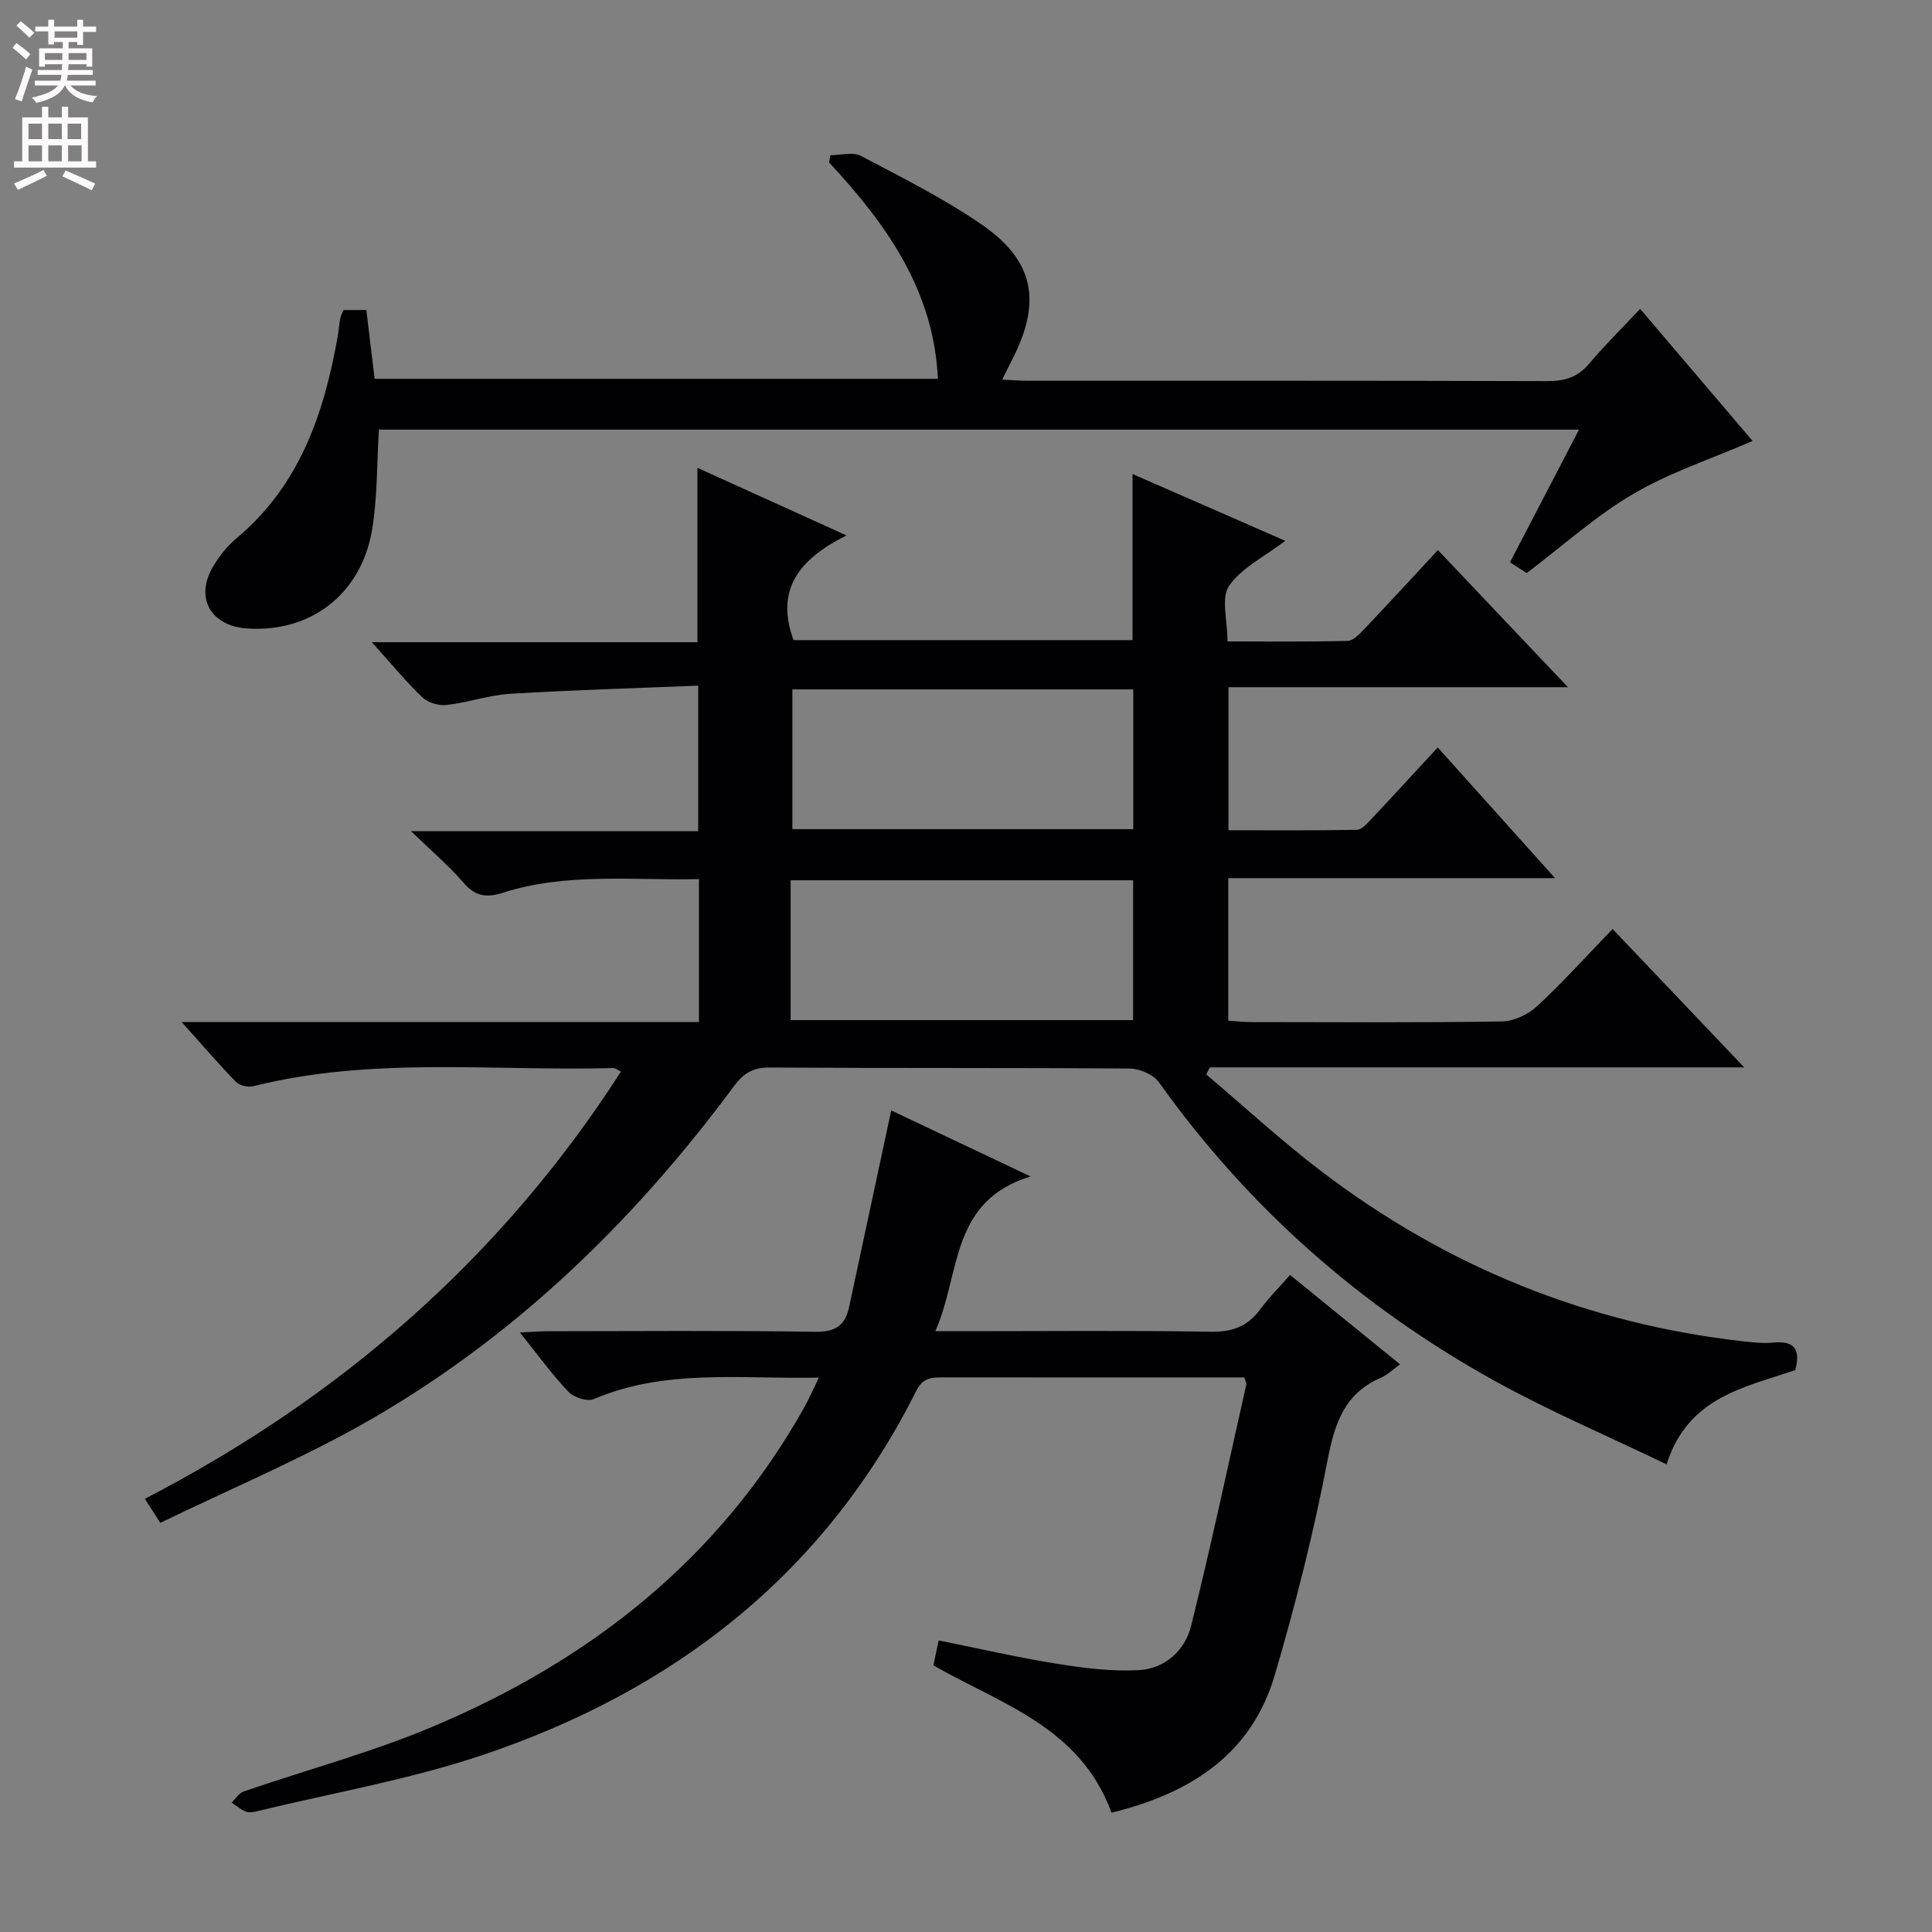 <svg enable-background="new 0 0 400 400" viewBox="0 0 400 400" xmlns="http://www.w3.org/2000/svg"><rect x="0" y="0" width="400" height="400" fill="#808080" stroke="none"/><g fill="#010103"><path d="m33.19 315.29c-1.62-2.52-2.33-3.62-3.2-4.98 40.48-20.94 73.73-49.83 98.58-88.45-.74-.36-1.14-.74-1.53-.73-24.89.68-49.97-2.43-74.6 3.76-1.08.27-2.83-.14-3.58-.9-3.55-3.64-6.87-7.5-11.24-12.38h107.09c0-10.15 0-19.59 0-29.6-13.77.3-27.44-1.4-40.69 2.85-3.48 1.12-5.71.62-8.11-2.16-2.99-3.48-6.54-6.47-10.81-10.61h59.46c0-10 0-19.54 0-30.13-13.09.53-26.01.9-38.91 1.68-4.43.27-8.76 1.82-13.19 2.32-1.63.18-3.87-.48-5.03-1.59-3.44-3.29-6.47-7-10.44-11.41h67.41c0-12.23 0-23.92 0-36.1 9.94 4.51 19.81 8.98 30.85 13.99-9.55 4.78-14.86 11.02-10.96 21.68h70.19c0-11.36 0-22.7 0-34.39 10.42 4.56 20.84 9.12 31.62 13.83-4.39 3.34-9.09 5.61-11.64 9.34-1.7 2.5-.32 7.09-.32 11.49 8.36 0 16.62.1 24.87-.11 1.19-.03 2.49-1.44 3.47-2.47 5.04-5.31 10-10.7 15.23-16.33 8.69 9.17 17.32 18.27 26.92 28.39-24.24 0-47.11 0-70.29 0v29.62c8.78 0 17.7.08 26.61-.1 1.04-.02 2.16-1.37 3.04-2.3 4.45-4.72 8.83-9.51 13.68-14.75 7.92 8.82 15.74 17.53 24.29 27.06-23.08 0-45.23 0-67.66 0v29.51c1.49.1 3.06.28 4.64.29 17.33.02 34.67.14 52-.13 2.47-.04 5.42-1.42 7.26-3.13 5.36-4.96 10.26-10.41 15.67-16.01 9.12 9.59 17.75 18.66 27.25 28.65-37.66 0-74.15 0-110.63 0-.25.49-.5.97-.75 1.46 7.9 6.68 15.52 13.72 23.74 19.99 25.95 19.78 55.18 31.68 87.69 35.3 1.98.22 4.02.42 5.98.23 4.53-.45 5.65 1.61 4.53 5.7-10.52 3.58-22.23 5.58-26.63 19.51-11.99-5.78-24.07-10.92-35.51-17.24-27.78-15.36-51.09-35.92-69.59-61.86-1.16-1.62-4.03-2.84-6.12-2.85-24.83-.19-49.66-.05-74.5-.21-3.43-.02-5.39 1.19-7.34 3.82-21.15 28.56-46.33 52.84-77.45 70.31-13.29 7.4-27.39 13.38-41.35 20.14zm130.5-104.09h70.91c0-9.95 0-19.5 0-28.95-23.81 0-47.22 0-70.91 0zm.36-68.47v28.94h70.58c0-9.8 0-19.33 0-28.94-23.77 0-47.18 0-70.58 0z"/><path d="m230.13 375.3c-6.49-17.75-22.85-22.47-36.88-30.5.3-1.41.63-2.97 1.09-5.17 8.21 1.65 16.23 3.51 24.33 4.81 5.66.91 11.48 1.66 17.16 1.34 5.37-.3 9.52-4.08 10.78-9.17 4.12-16.57 7.67-33.29 11.42-49.95.06-.28-.16-.63-.4-1.48-2.81 0-5.77 0-8.73 0-17.83 0-35.66.01-53.49-.01-2.36 0-4.28-.05-5.67 2.72-19.11 38.13-50.3 62.23-90.04 75.54-15.04 5.04-30.85 7.77-46.32 11.53-.8.19-1.76.39-2.47.12-1.07-.41-1.98-1.23-2.95-1.87.82-.79 1.51-1.97 2.48-2.3 13.01-4.48 26.39-8.06 39.04-13.38 32.61-13.71 59.33-34.66 76.96-66.01 1.02-1.81 1.84-3.72 3.1-6.3-16.28.33-31.79-1.88-46.62 4.45-1.34.57-4.13-.35-5.25-1.53-3.41-3.59-6.33-7.65-10.03-12.26 2.3-.11 4-.26 5.69-.26 18.5-.02 37-.17 55.49.11 4.16.06 6.16-1.32 6.98-5.13 2.86-13.41 5.74-26.81 8.72-40.7 8.44 4 17.92 8.49 28.84 13.67-16.75 5.13-14.41 20.06-19.71 32.04h6.18c17 0 34-.17 50.99.11 4.46.07 7.58-1.19 10.16-4.71 1.75-2.39 3.88-4.5 6.11-7.04 7.7 6.26 15.13 12.29 22.77 18.5-1.52 1.09-2.62 2.21-3.96 2.78-7.62 3.28-9.6 9.53-11.07 17.21-2.87 14.94-6.61 29.76-10.91 44.36-4.86 16.55-17.63 24.51-33.79 28.48z"/><path d="m71.1 64.19h4.75c.56 4.7 1.11 9.28 1.71 14.24h116.62c-.84-18.37-10.7-32.06-22.53-44.8.09-.5.19-.99.28-1.49 2.12 0 4.63-.75 6.29.13 8.5 4.47 17.17 8.81 25.06 14.24 10.84 7.47 12.39 15.96 6.38 27.73-.65 1.28-1.28 2.58-2.16 4.36 2.11.09 3.7.23 5.3.23 35.82.01 71.64-.04 107.46.08 3.61.01 6.34-.75 8.72-3.57 3.21-3.8 6.76-7.31 10.59-11.39 8.35 9.81 16.15 18.97 23.29 27.35-8.33 3.61-16.99 6.45-24.68 10.94s-14.43 10.61-22.09 16.41c-.59-.38-1.79-1.15-3.46-2.23 4.69-9.02 9.33-17.94 14.29-27.47-83.28 0-166.05 0-248.47 0-.44 7-.28 14.01-1.43 20.8-2.26 13.33-12.81 21.29-25.9 20.36-7.63-.55-10.86-6.47-6.91-12.97 1.28-2.11 2.9-4.15 4.78-5.72 13.07-10.93 18.11-25.82 20.94-41.83.2-1.14.27-2.31.49-3.45.08-.67.4-1.25.68-1.95z"/></g><path d="m2.6 9.9.8-1c.9.7 1.9 1.4 2.9 2.3l-.9 1.1c-1.1-1-2-1.8-2.8-2.4zm.5 10.6c.9-2.1 1.6-4.3 2.3-6.7.4.2.8.4 1.3.6-.7 2.1-1.5 4.3-2.2 6.6zm.3-15.2.9-.9c1 .8 2 1.6 2.8 2.4l-1 1c-.9-.9-1.8-1.7-2.7-2.5zm12.6-1.2h1.2v1.4h2.7v1.1h-2.7v2.7h-1.2v-.6h-1.8v1.3h4.9v3.8h-1.2v-.5h-3.7c0 .4-.1.9-.1 1.2h5.1v1h-5.2c0 .5-.1.9-.2 1.2h6v1h-5.2c1.1 1.3 2.9 2 5.5 2.2-.4.4-.7.8-.9 1.3-2.9-.5-4.8-1.6-5.7-3.5h-.1c-.8 1.7-2.7 2.9-5.9 3.6-.2-.4-.6-.8-.9-1.1 2.8-.6 4.6-1.4 5.4-2.5h-4.8v-1h5.3c.1-.3.2-.7.2-1.2h-4.9v-1h5c0-.4 0-.8.1-1.2h-3.6v.5h-1.2v-3.8h4.9v-1.3h-1.8v.5h-1.2v-2.7h-2.7v-1h2.7v-1.4h1.2v1.4h4.8zm-6.7 8.3h3.6c0-.4 0-.9 0-1.4h-3.6zm1.9-4.6h4.8v-1.3h-4.7v1.3zm6.7 3.2h-3.7v1.4h3.7z" fill="#fcfafa"/><path d="m8.7 22.1h1.3v2.2h2.8v-2.2h1.3v2.2h4.1v9.1h1.7v1.3h-17v-1.3h1.7v-9.1h4.1zm.3 13.1.7 1.2c-1.8.9-3.8 1.9-6 2.9-.2-.4-.5-.8-.8-1.3 2.3-1 4.4-1.9 6.1-2.8zm-3.1-6.4h2.8v-3.2h-2.8zm0 4.6h2.8v-3.3h-2.8zm4.1-4.6h2.8v-3.2h-2.8zm0 4.6h2.8v-3.3h-2.8zm3.6 1.9c2.1.9 4.1 1.8 6.1 2.7l-.7 1.4c-2.2-1.1-4.2-2-6.1-2.9zm3.2-9.7h-2.8v3.2h2.8zm-2.7 7.8h2.8v-3.3h-2.8z" fill="#fcfafa"/></svg>